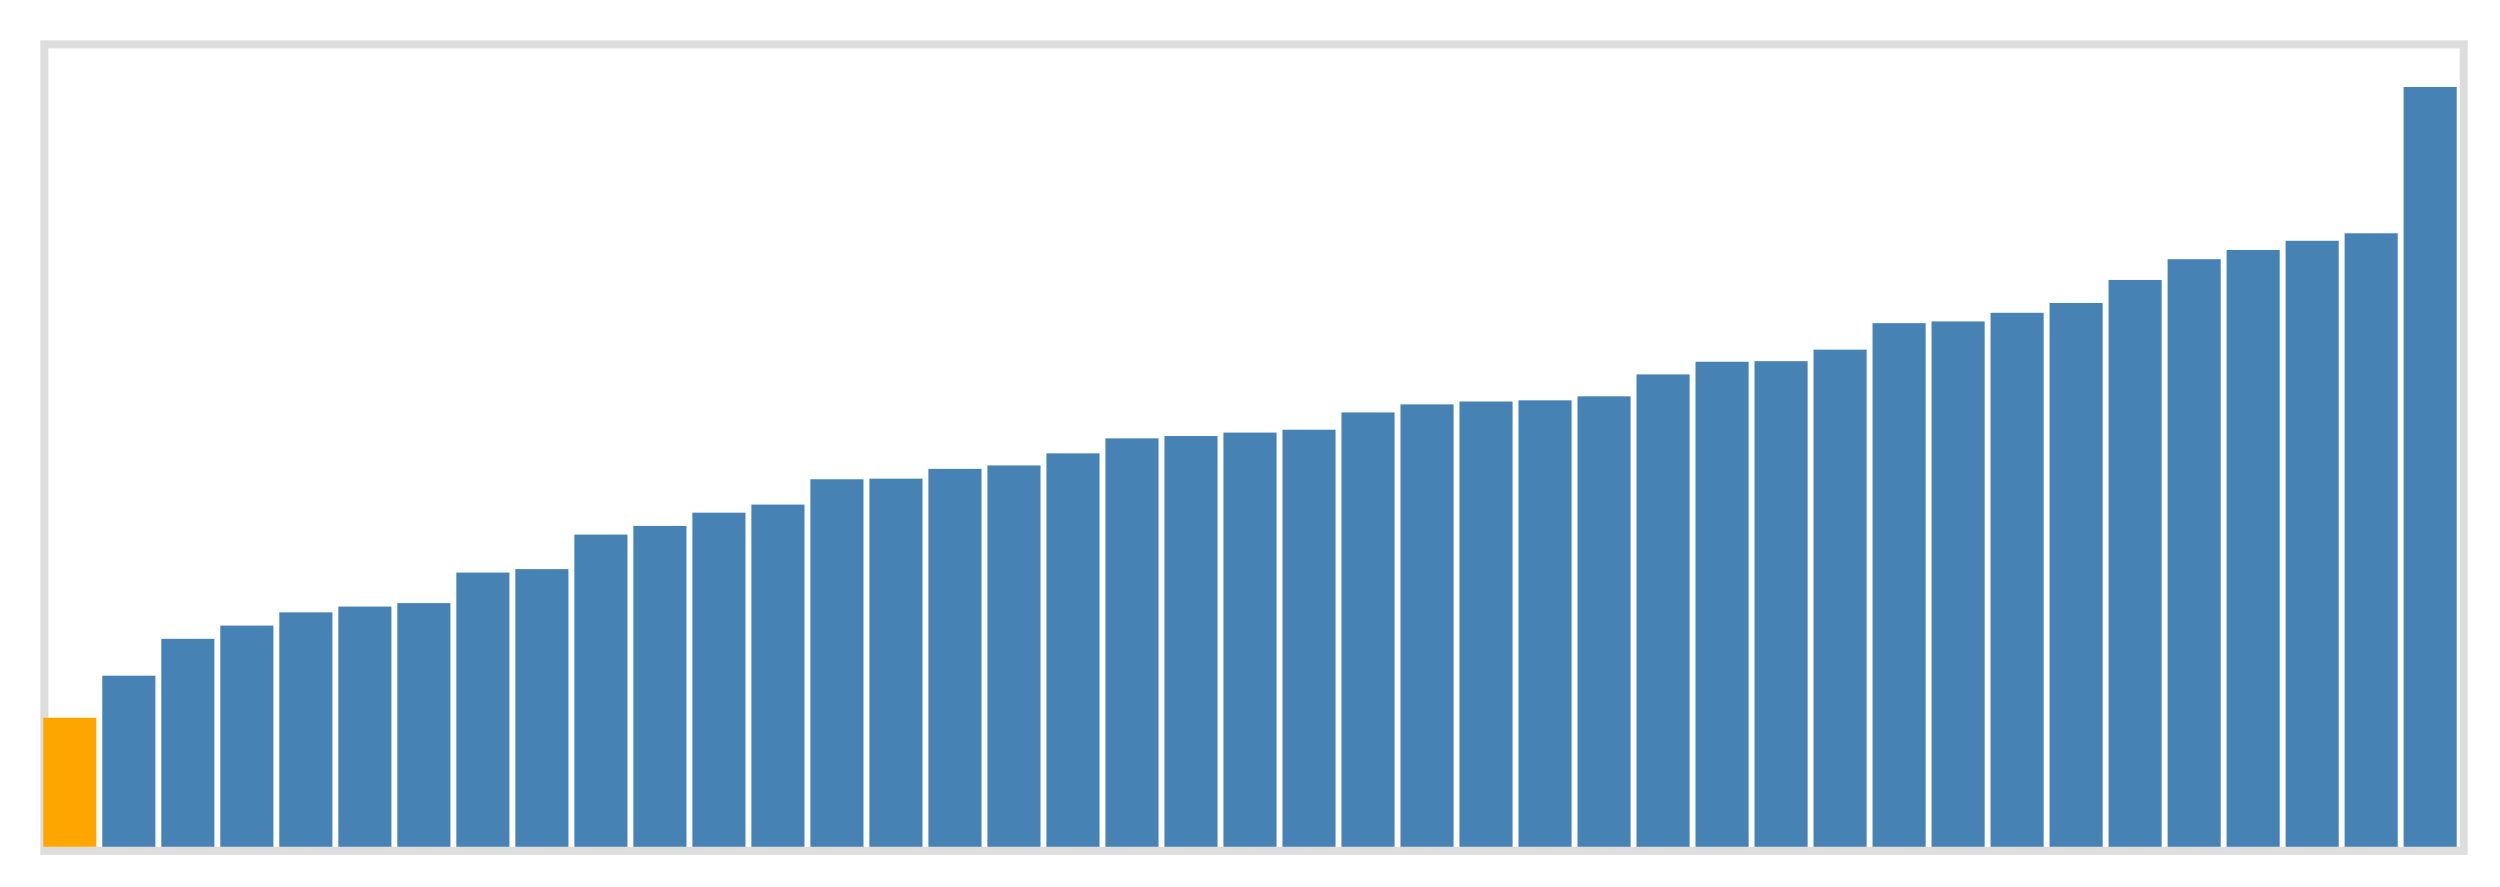 <svg class="marks" width="310" height="110" viewBox="0 0 310 110" version="1.1" xmlns="http://www.w3.org/2000/svg" xmlns:xlink="http://www.w3.org/1999/xlink"><g transform="translate(5,5)"><g class="mark-group role-frame root"><g transform="translate(0,0)"><path class="background" d="M0.5,0.5h300v100h-300Z" style="fill: none; stroke: #ddd;"></path><g><g class="mark-rect role-mark marks"><path d="M0.366,84h6.585v16h-6.585Z" style="fill: orange;"></path><path d="M7.683,78.786h6.585v21.214h-6.585Z" style="fill: steelblue;"></path><path d="M15,74.214h6.585v25.786h-6.585Z" style="fill: steelblue;"></path><path d="M22.317,72.571h6.585v27.429h-6.585Z" style="fill: steelblue;"></path><path d="M29.634,70.929h6.585v29.071h-6.585Z" style="fill: steelblue;"></path><path d="M36.951,70.214h6.585v29.786h-6.585Z" style="fill: steelblue;"></path><path d="M44.268,69.786h6.585v30.214h-6.585Z" style="fill: steelblue;"></path><path d="M51.585,66h6.585v34h-6.585Z" style="fill: steelblue;"></path><path d="M58.902,65.571h6.585v34.429h-6.585Z" style="fill: steelblue;"></path><path d="M66.22,61.286h6.585v38.714h-6.585Z" style="fill: steelblue;"></path><path d="M73.537,60.214h6.585v39.786h-6.585Z" style="fill: steelblue;"></path><path d="M80.854,58.571h6.585v41.429h-6.585Z" style="fill: steelblue;"></path><path d="M88.171,57.571h6.585v42.429h-6.585Z" style="fill: steelblue;"></path><path d="M95.488,54.429h6.585v45.571h-6.585Z" style="fill: steelblue;"></path><path d="M102.805,54.357h6.585v45.643h-6.585Z" style="fill: steelblue;"></path><path d="M110.122,53.143h6.585v46.857h-6.585Z" style="fill: steelblue;"></path><path d="M117.439,52.714h6.585v47.286h-6.585Z" style="fill: steelblue;"></path><path d="M124.756,51.214h6.585v48.786h-6.585Z" style="fill: steelblue;"></path><path d="M132.073,49.357h6.585v50.643h-6.585Z" style="fill: steelblue;"></path><path d="M139.39,49.071h6.585v50.929h-6.585Z" style="fill: steelblue;"></path><path d="M146.707,48.643h6.585v51.357h-6.585Z" style="fill: steelblue;"></path><path d="M154.024,48.286h6.585v51.714h-6.585Z" style="fill: steelblue;"></path><path d="M161.341,46.143h6.585v53.857h-6.585Z" style="fill: steelblue;"></path><path d="M168.659,45.143h6.585v54.857h-6.585Z" style="fill: steelblue;"></path><path d="M175.976,44.786h6.585v55.214h-6.585Z" style="fill: steelblue;"></path><path d="M183.293,44.643h6.585v55.357h-6.585Z" style="fill: steelblue;"></path><path d="M190.61,44.143h6.585v55.857h-6.585Z" style="fill: steelblue;"></path><path d="M197.927,41.429h6.585v58.571h-6.585Z" style="fill: steelblue;"></path><path d="M205.244,39.857h6.585v60.143h-6.585Z" style="fill: steelblue;"></path><path d="M212.561,39.786h6.585v60.214h-6.585Z" style="fill: steelblue;"></path><path d="M219.878,38.357h6.585v61.643h-6.585Z" style="fill: steelblue;"></path><path d="M227.195,35.071h6.585v64.929h-6.585Z" style="fill: steelblue;"></path><path d="M234.512,34.857h6.585v65.143h-6.585Z" style="fill: steelblue;"></path><path d="M241.829,33.786h6.585v66.214h-6.585Z" style="fill: steelblue;"></path><path d="M249.146,32.571h6.585v67.429h-6.585Z" style="fill: steelblue;"></path><path d="M256.463,29.714h6.585v70.286h-6.585Z" style="fill: steelblue;"></path><path d="M263.78,27.143h6.585v72.857h-6.585Z" style="fill: steelblue;"></path><path d="M271.098,26h6.585v74h-6.585Z" style="fill: steelblue;"></path><path d="M278.415,24.857h6.585v75.143h-6.585Z" style="fill: steelblue;"></path><path d="M285.732,23.929h6.585v76.071h-6.585Z" style="fill: steelblue;"></path><path d="M293.049,5.786h6.585v94.214h-6.585Z" style="fill: steelblue;"></path></g></g><path class="foreground" d="" style="display: none; fill: none;"></path></g></g></g></svg>